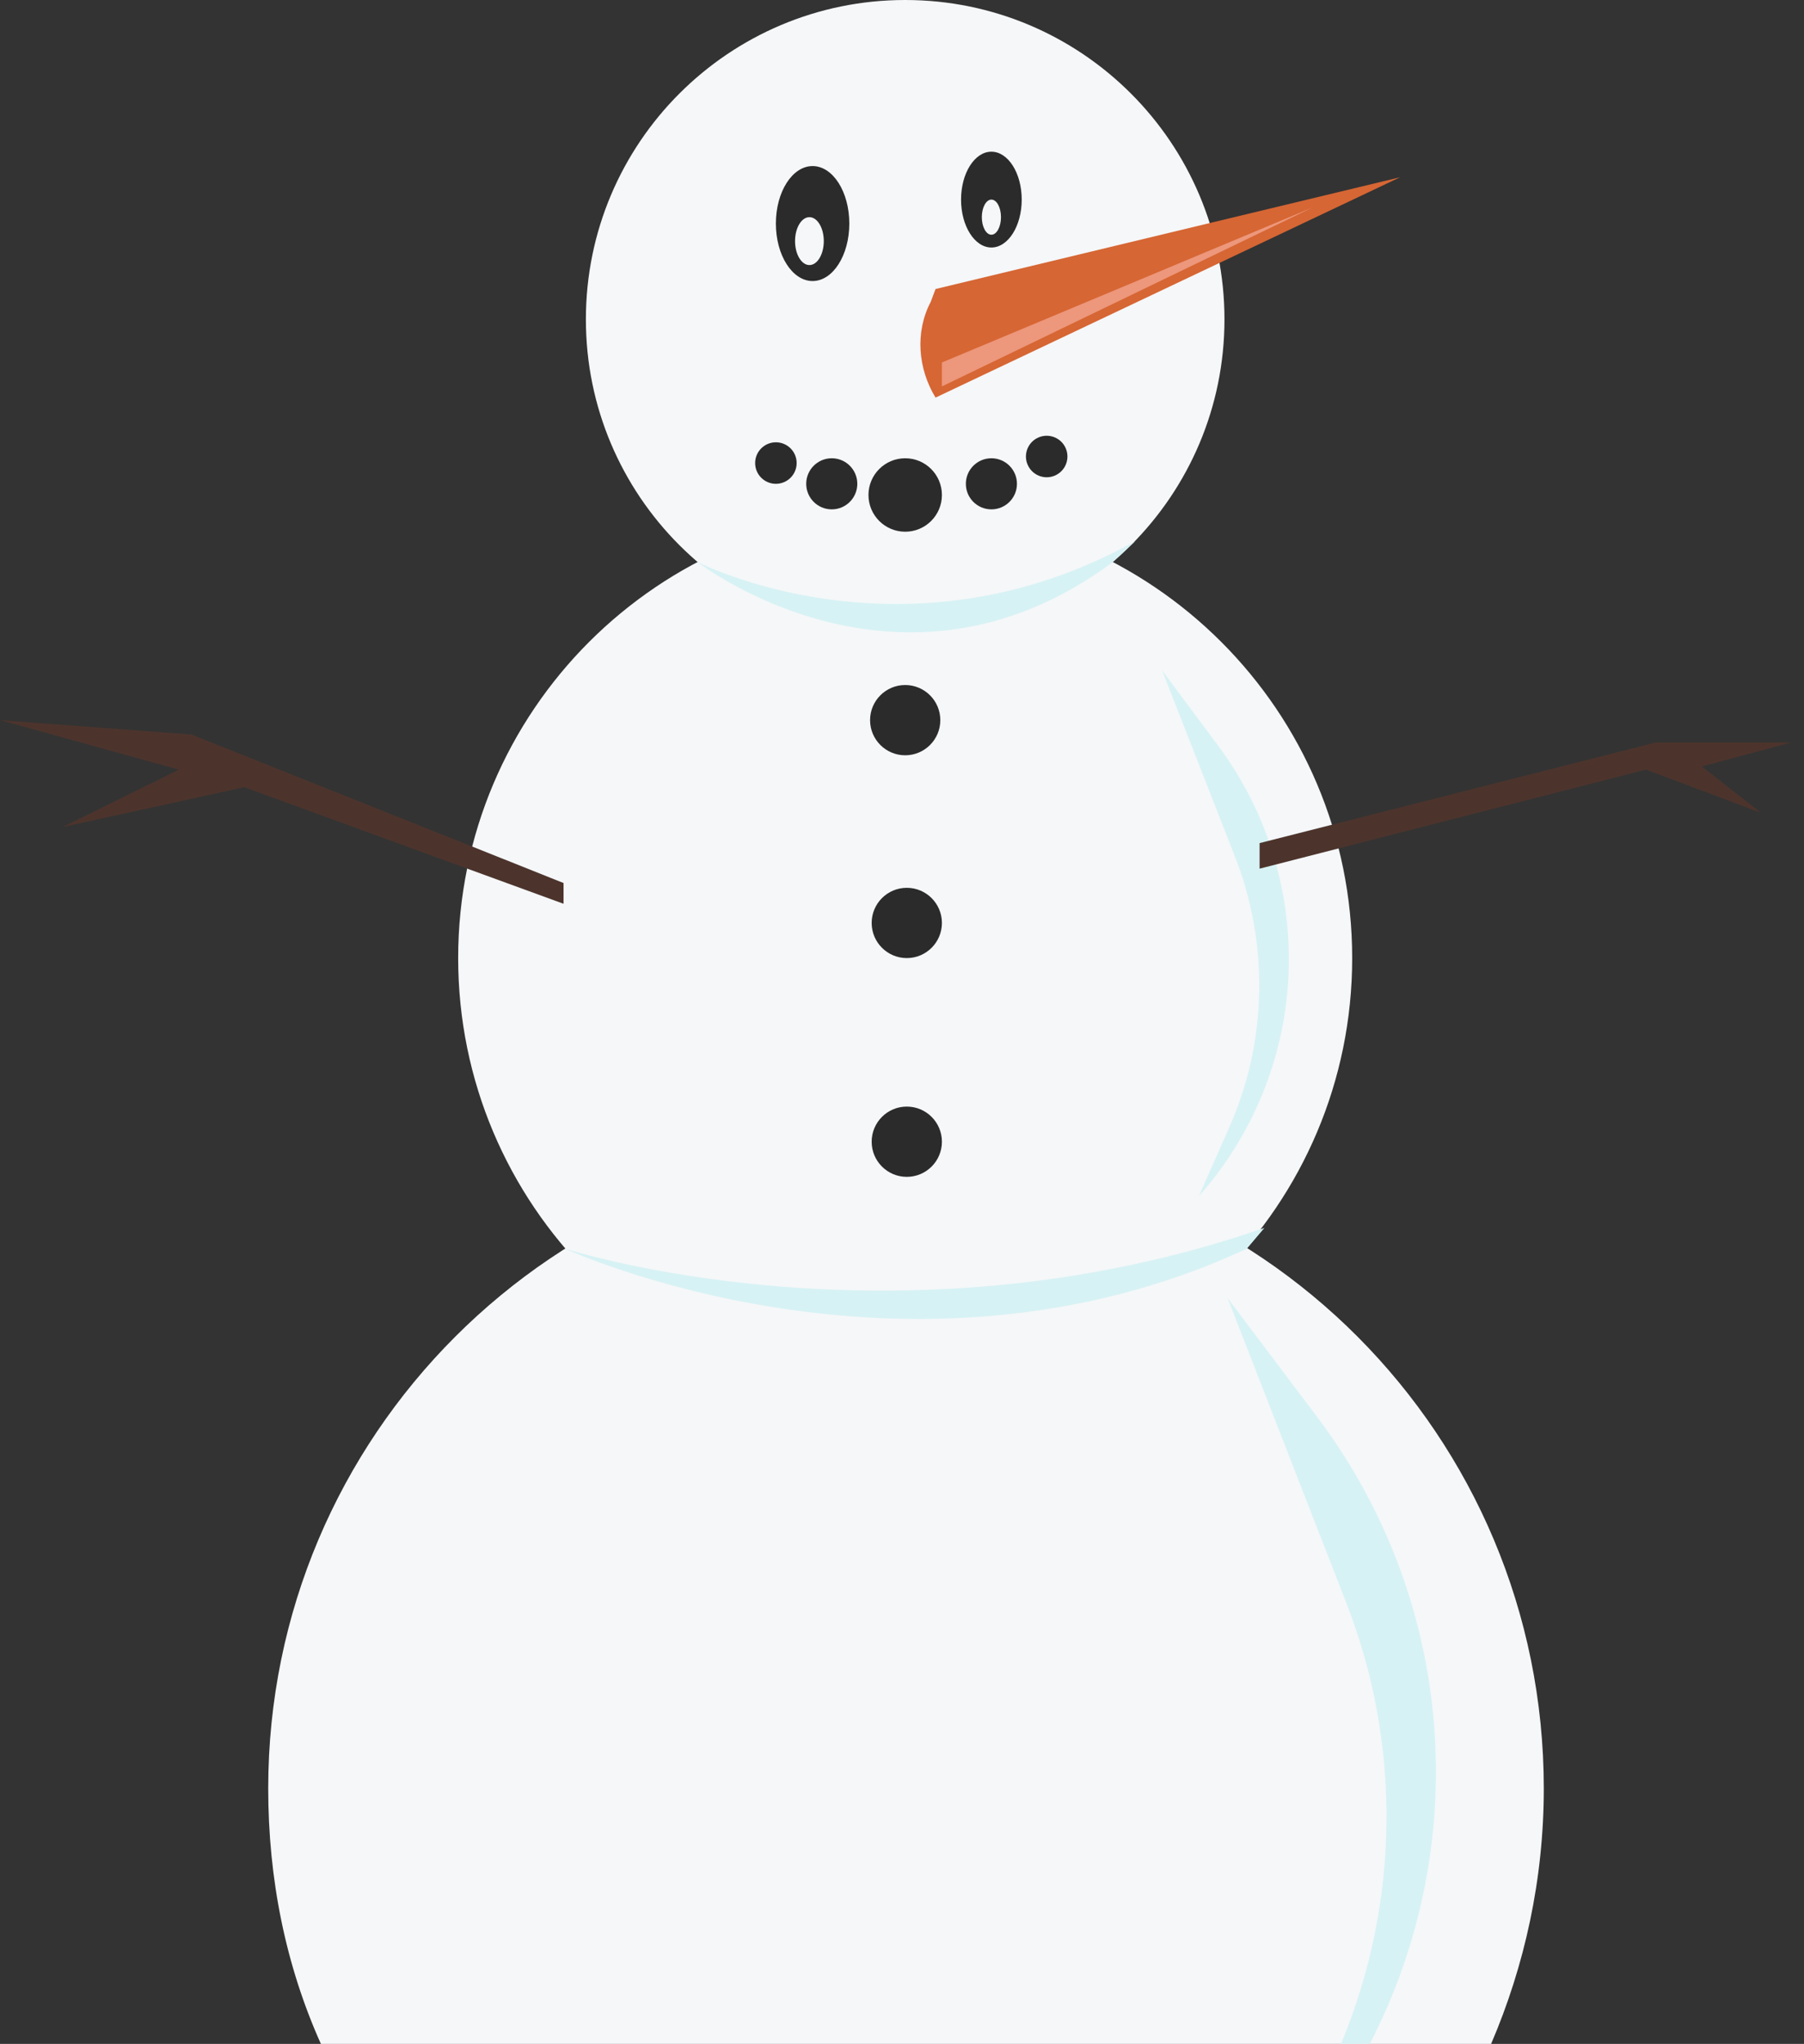 <svg width="113" height="128" viewBox="0 0 113 128" fill="none" xmlns="http://www.w3.org/2000/svg">
<rect x="0" y="0" width="113" height="128" fill="#333333" stroke="none"/>
<path d="M56.699 40C67.745 40 76.699 31.046 76.699 20C76.699 8.954 67.745 0 56.699 0C45.654 0 36.699 8.954 36.699 20C36.699 31.046 45.654 40 56.699 40Z" fill="#F5F7F9"/>
<path d="M56.699 88C72.163 88 84.699 75.464 84.699 60C84.699 44.536 72.163 32 56.699 32C41.235 32 28.699 44.536 28.699 60C28.699 75.464 41.235 88 56.699 88Z" fill="#F5F7F9"/>
<path d="M96.701 112C96.701 117.7 95.501 123.1 93.401 128H20.101C17.901 123.1 16.801 117.7 16.801 112C16.801 89.9 34.701 72 56.801 72C78.901 72 96.701 89.9 96.701 112Z" fill="#F5F7F9"/>
<path d="M58.601 18.1L87.701 11.1L58.601 24.9C57.501 23.1 57.301 20.8 58.301 18.9L58.601 18.1Z" fill="#D66634"/>
<path d="M48.601 30.299C49.319 30.299 49.901 29.717 49.901 28.999C49.901 28.281 49.319 27.699 48.601 27.699C47.883 27.699 47.301 28.281 47.301 28.999C47.301 29.717 47.883 30.299 48.601 30.299Z" fill="#2B2B2B"/>
<path d="M52.1 31.899C52.984 31.899 53.7 31.183 53.7 30.299C53.7 29.416 52.984 28.699 52.1 28.699C51.216 28.699 50.5 29.416 50.5 30.299C50.5 31.183 51.216 31.899 52.1 31.899Z" fill="#2B2B2B"/>
<path d="M56.7 33.299C57.971 33.299 59 32.27 59 30.999C59 29.729 57.971 28.699 56.7 28.699C55.43 28.699 54.4 29.729 54.4 30.999C54.4 32.27 55.43 33.299 56.7 33.299Z" fill="#2B2B2B"/>
<path d="M62.1 31.899C62.984 31.899 63.7 31.183 63.7 30.299C63.7 29.416 62.984 28.699 62.1 28.699C61.216 28.699 60.5 29.416 60.5 30.299C60.5 31.183 61.216 31.899 62.1 31.899Z" fill="#2B2B2B"/>
<path d="M66.166 29.741C66.802 29.408 67.048 28.622 66.715 27.986C66.382 27.35 65.596 27.105 64.96 27.438C64.324 27.771 64.079 28.557 64.412 29.192C64.745 29.828 65.531 30.074 66.166 29.741Z" fill="#2B2B2B"/>
<path d="M50.9 17.6C52.17 17.6 53.2 15.989 53.2 14C53.2 12.012 52.17 10.4 50.9 10.4C49.629 10.4 48.6 12.012 48.6 14C48.6 15.989 49.629 17.6 50.9 17.6Z" fill="#2B2B2B"/>
<path d="M62.099 15.5C63.148 15.5 63.999 14.157 63.999 12.5C63.999 10.843 63.148 9.5 62.099 9.5C61.05 9.5 60.199 10.843 60.199 12.5C60.199 14.157 61.05 15.5 62.099 15.5Z" fill="#2B2B2B"/>
<path d="M56.7 47.3C57.915 47.3 58.9 46.315 58.9 45.1C58.9 43.885 57.915 42.9 56.7 42.9C55.485 42.9 54.5 43.885 54.5 45.1C54.5 46.315 55.485 47.3 56.7 47.3Z" fill="#2B2B2B"/>
<path d="M56.8 60C58.015 60 59 59.015 59 57.8C59 56.585 58.015 55.6 56.8 55.6C55.585 55.6 54.6 56.585 54.6 57.8C54.6 59.015 55.585 60 56.8 60Z" fill="#2B2B2B"/>
<path d="M56.8 73.701C58.015 73.701 59 72.716 59 71.501C59 70.286 58.015 69.301 56.8 69.301C55.585 69.301 54.6 70.286 54.6 71.501C54.6 72.716 55.585 73.701 56.8 73.701Z" fill="#2B2B2B"/>
<path d="M69.699 35.2C56.399 45.1 43.699 35.2 43.699 35.2C43.699 35.2 56.699 41.9 71.099 33.9" fill="#D7F2F4"/>
<path d="M78.1 78.2C56.8 88.1 35.4 78.2 35.4 78.2C35.4 78.2 56.1 84.9 79.2 76.9" fill="#D7F2F4"/>
<path d="M75.101 74.9L77.001 70.6C79.401 65.2 79.501 59 77.301 53.5L72.801 42L76.301 46.7C82.401 54.9 82.201 66.2 75.701 74.2L75.101 74.9Z" fill="#D7F2F4"/>
<path d="M85.8 128.001H84C87.7 119.101 87.8 109.201 84.3 100.301L76.9 81.301L82.7 89.001C91.2 100.501 92.2 115.601 85.8 128.001Z" fill="#D7F2F4"/>
<path d="M59 22.7L82.2 13L59 24.2V22.7Z" fill="#ED977C"/>
<path d="M50.701 16.6C51.198 16.6 51.601 15.928 51.601 15.1C51.601 14.271 51.198 13.6 50.701 13.6C50.204 13.6 49.801 14.271 49.801 15.1C49.801 15.928 50.204 16.6 50.701 16.6Z" fill="#F5F7F9"/>
<path d="M62.1 14.7C62.431 14.7 62.7 14.207 62.7 13.6C62.7 12.992 62.431 12.5 62.1 12.5C61.769 12.5 61.5 12.992 61.5 13.6C61.5 14.207 61.769 14.7 62.1 14.7Z" fill="#F5F7F9"/>
<path d="M35.3 55.3L12 46L0 45.1L11.2 48.2L3.9 51.8L11.2 50.2L15.3 49.3L35.3 56.6V55.3Z" fill="#4C342C"/>
<path d="M78.9 52.8L103.7 46.5H112.2L106.6 48L110.3 50.9L103.1 48.2L78.9 54.4V52.8Z" fill="#4C342C"/>
</svg>
